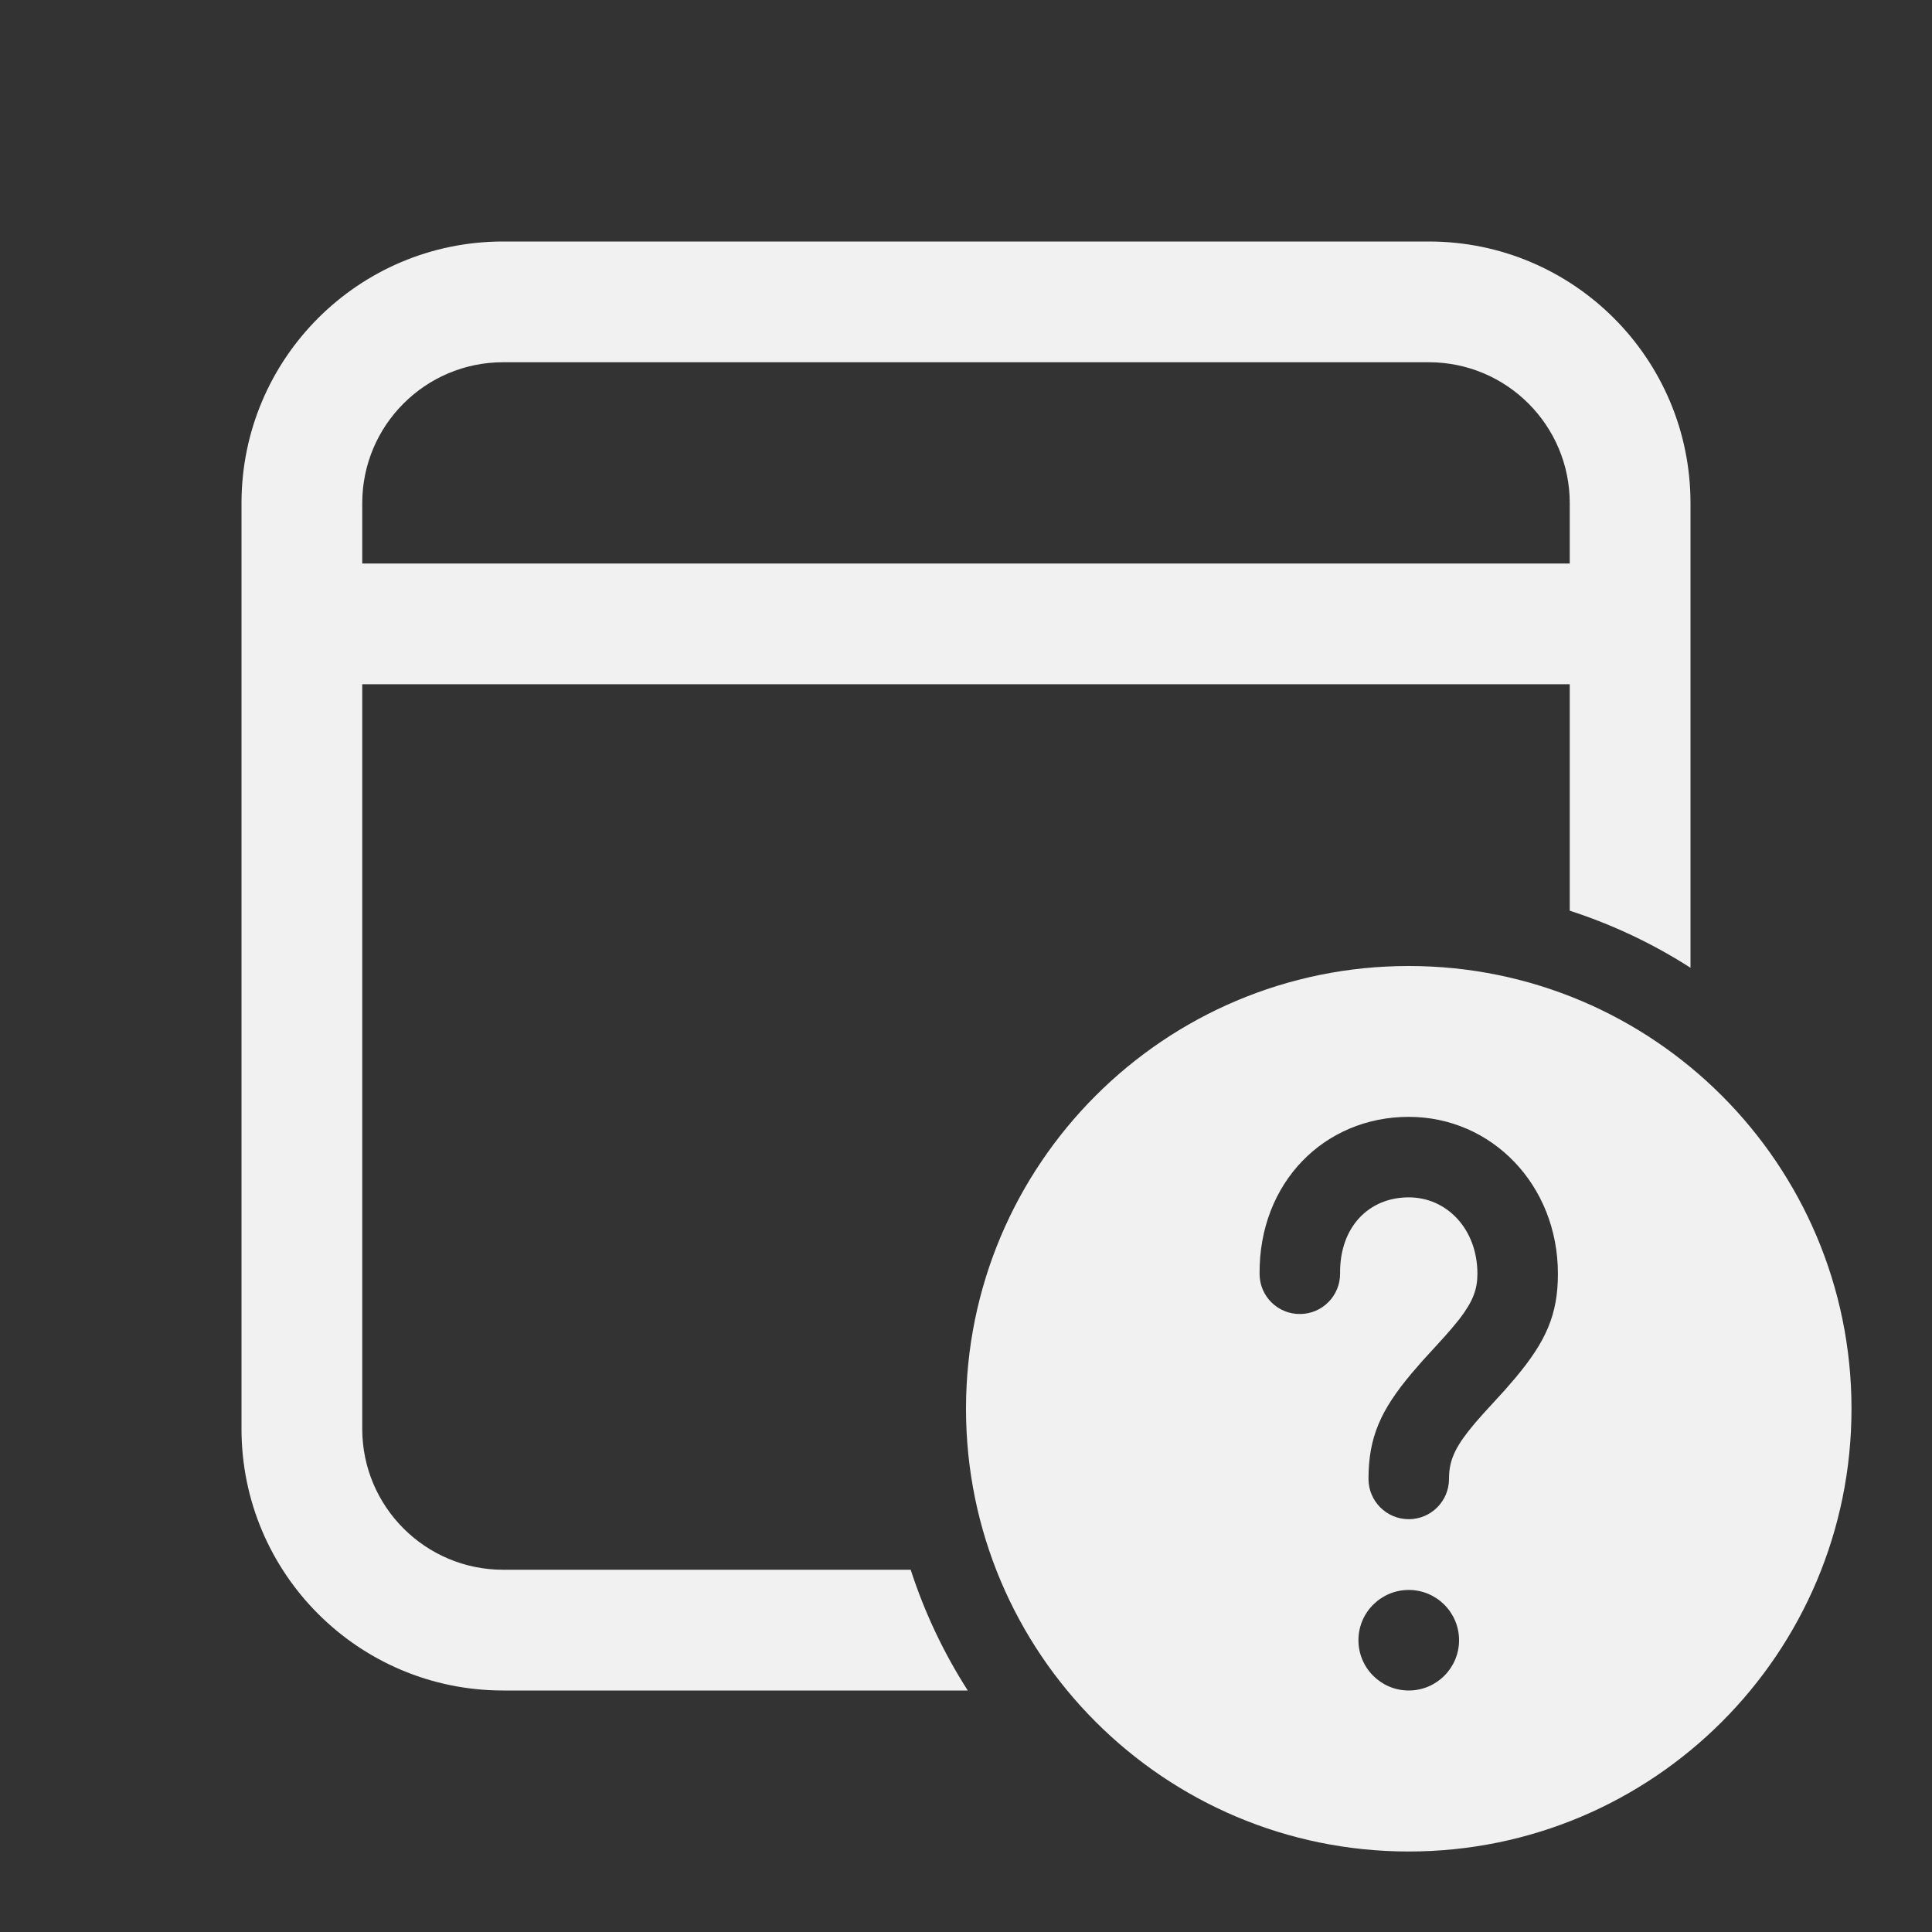 <svg width="24" height="24" viewBox="0 0 24 24" fill="none" xmlns="http://www.w3.org/2000/svg">
<rect x="0" y="0" width="24" height="24" fill="#333333" stroke="none"/>
<path d="M21 6.25C21 4.455 19.545 3 17.75 3H6.25C4.455 3 3 4.455 3 6.25V17.75C3 19.545 4.455 21 6.25 21H12.022C11.725 20.537 11.486 20.034 11.313 19.5H6.25C5.284 19.5 4.5 18.716 4.5 17.75V8.5H19.5V11.313C20.034 11.486 20.537 11.725 21 12.022V6.25ZM6.25 4.5H17.75C18.716 4.5 19.5 5.284 19.5 6.25V7H4.5V6.25C4.5 5.284 5.284 4.5 6.25 4.5ZM23 17.5C23 14.462 20.538 12 17.5 12C14.462 12 12 14.462 12 17.5C12 20.538 14.462 23 17.5 23C20.538 23 23 20.538 23 17.5ZM16.875 20.375C16.875 20.031 17.155 19.751 17.5 19.751C17.845 19.751 18.125 20.031 18.125 20.375C18.125 20.72 17.845 21 17.5 21C17.155 21 16.875 20.72 16.875 20.375ZM15.647 15.828C15.636 14.691 16.452 13.874 17.5 13.874C18.531 13.874 19.353 14.72 19.353 15.824C19.353 16.333 19.203 16.665 18.825 17.116L18.691 17.271L18.425 17.562L18.324 17.677L18.239 17.781C18.058 18.013 18 18.168 18 18.372C18 18.648 17.776 18.872 17.5 18.872C17.224 18.872 17 18.648 17 18.372C17 17.854 17.151 17.518 17.535 17.061L17.671 16.904L17.936 16.614L18.035 16.501L18.13 16.385C18.298 16.166 18.353 16.016 18.353 15.824C18.353 15.266 17.972 14.874 17.5 14.874C17.006 14.874 16.641 15.24 16.647 15.819C16.649 16.095 16.428 16.321 16.151 16.323C15.875 16.326 15.649 16.105 15.647 15.828Z" fill="#F1F1F1"/>
</svg>
